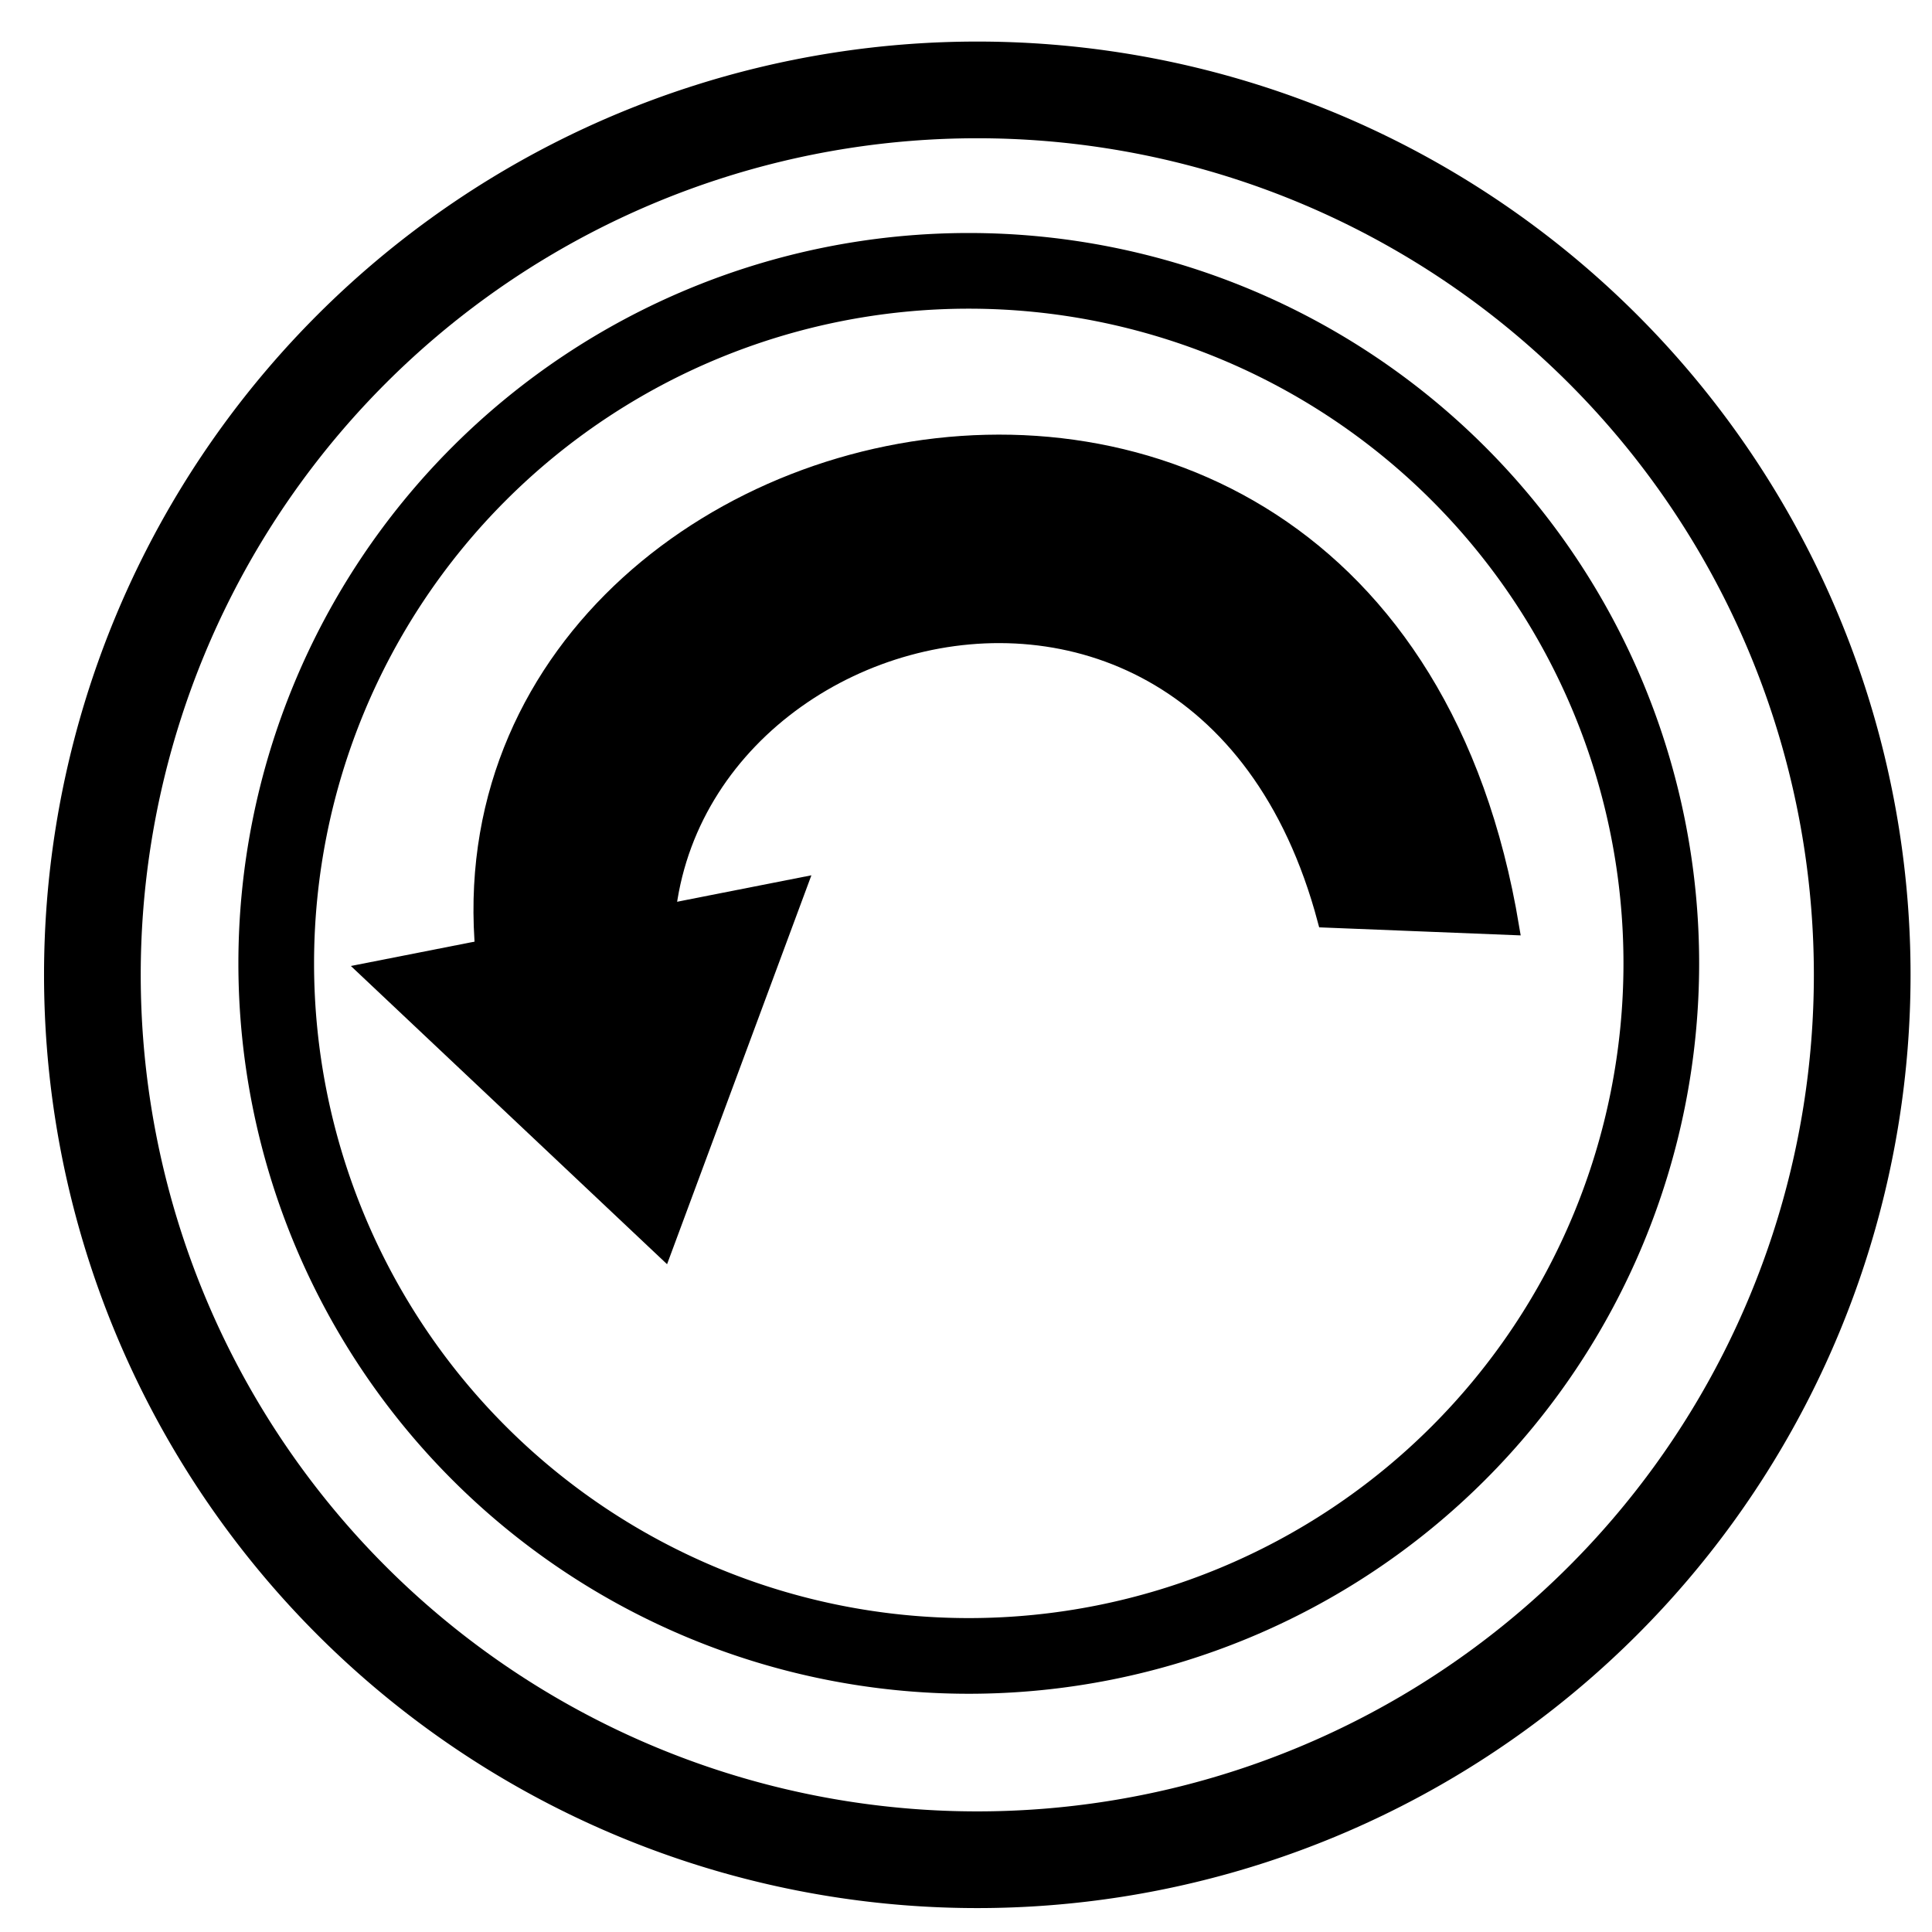 <?xml version="1.0" encoding="UTF-8" standalone="no"?>
<svg
   xmlns:dc="http://purl.org/dc/elements/1.1/"
   xmlns:cc="http://creativecommons.org/ns#"
   xmlns:rdf="http://www.w3.org/1999/02/22-rdf-syntax-ns#"
   xmlns:svg="http://www.w3.org/2000/svg"
   xmlns="http://www.w3.org/2000/svg"
   xmlns:sodipodi="http://sodipodi.sourceforge.net/DTD/sodipodi-0.dtd"
   xmlns:inkscape="http://www.inkscape.org/namespaces/inkscape"
   enable-background="new 0 0 55 55"
   height="50"
   version="1.1"
   viewBox="0 0 50 50"
   width="50"
   x="0px"
   xml:space="preserve"
   y="0px"
   id="svg2"
   inkscape:version="0.48.5 r10040"
   sodipodi:docname="rotar.svg"><defs
     id="defs15" /><sodipodi:namedview
     pagecolor="#ffffff"
     bordercolor="#666666"
     borderopacity="1"
     objecttolerance="10"
     gridtolerance="10"
     guidetolerance="10"
     inkscape:pageopacity="0"
     inkscape:pageshadow="2"
     inkscape:window-width="1366"
     inkscape:window-height="706"
     id="namedview13"
     showgrid="false"
     inkscape:zoom="4.2909091"
     inkscape:cx="27.5"
     inkscape:cy="27.5"
     inkscape:window-x="0"
     inkscape:window-y="27"
     inkscape:window-maximized="1"
     inkscape:current-layer="svg2" /><path
     transform="matrix(0.391,0,0,0.391,-78.602,-114.221)"
     sodipodi:type="arc"
     style="fill:none;fill-opacity:1;stroke:#000000;stroke-width:6.4;stroke-miterlimit:4;stroke-dasharray:none"
     id="path2985-61-4-4-4-8-8-9-4"
     sodipodi:cx="265.71429"
     sodipodi:cy="356.64789"
     sodipodi:rx="58.57143"
     sodipodi:ry="58.57143"
     d="m 324.286,356.648 a 58.571,58.571 0 1 1 -117.143,0 58.571,58.571 0 1 1 117.143,0 z"
     inkscape:export-filename="/home/flavio/Documentos/GIT_Software/JAMediaImagenes/icons/rotar.png"
     inkscape:export-xdpi="32.776936"
     inkscape:export-ydpi="32.776936" /><path
     transform="matrix(0.306,0,0,0.306,-56.237,-84.202)"
     sodipodi:type="arc"
     style="fill:none;fill-opacity:1;stroke:#000000;stroke-width:6.4;stroke-miterlimit:4;stroke-dasharray:none"
     id="path2985-61-4-4-4-8-8-5-2-3"
     sodipodi:cx="265.71429"
     sodipodi:cy="356.64789"
     sodipodi:rx="58.57143"
     sodipodi:ry="58.57143"
     d="m 324.286,356.648 a 58.571,58.571 0 1 1 -117.143,0 58.571,58.571 0 1 1 117.143,0 z"
     inkscape:export-filename="/home/flavio/Documentos/GIT_Software/JAMediaImagenes/icons/rotar.png"
     inkscape:export-xdpi="32.776936"
     inkscape:export-ydpi="32.776936" /><path
     style="fill:#000000;stroke:#000000;stroke-width:0.391px;stroke-linecap:butt;stroke-linejoin:miter;stroke-opacity:1"
     d="m 9.491,25.118 7.692,7.255 3.511,-9.461 z"
     id="path3097"
     inkscape:connector-curvature="0"
     sodipodi:nodetypes="cccc"
     inkscape:export-filename="/home/flavio/Documentos/GIT_Software/JAMediaImagenes/icons/rotar.png"
     inkscape:export-xdpi="32.776936"
     inkscape:export-ydpi="32.776936" /><path
     style="fill:#000000;stroke:#000000;stroke-width:0.391px;stroke-linecap:butt;stroke-linejoin:miter;stroke-opacity:1"
     d="M 13.008,27.292 C 8.218,10.893 35.684,3.303 39.123,24.003 L 34.292,23.81 C 30.873,10.979 14.471,16.772 17.645,27.092 z"
     id="path3099"
     inkscape:connector-curvature="0"
     sodipodi:nodetypes="ccccc"
     inkscape:export-filename="/home/flavio/Documentos/GIT_Software/JAMediaImagenes/icons/rotar.png"
     inkscape:export-xdpi="32.776936"
     inkscape:export-ydpi="32.776936" /></svg>